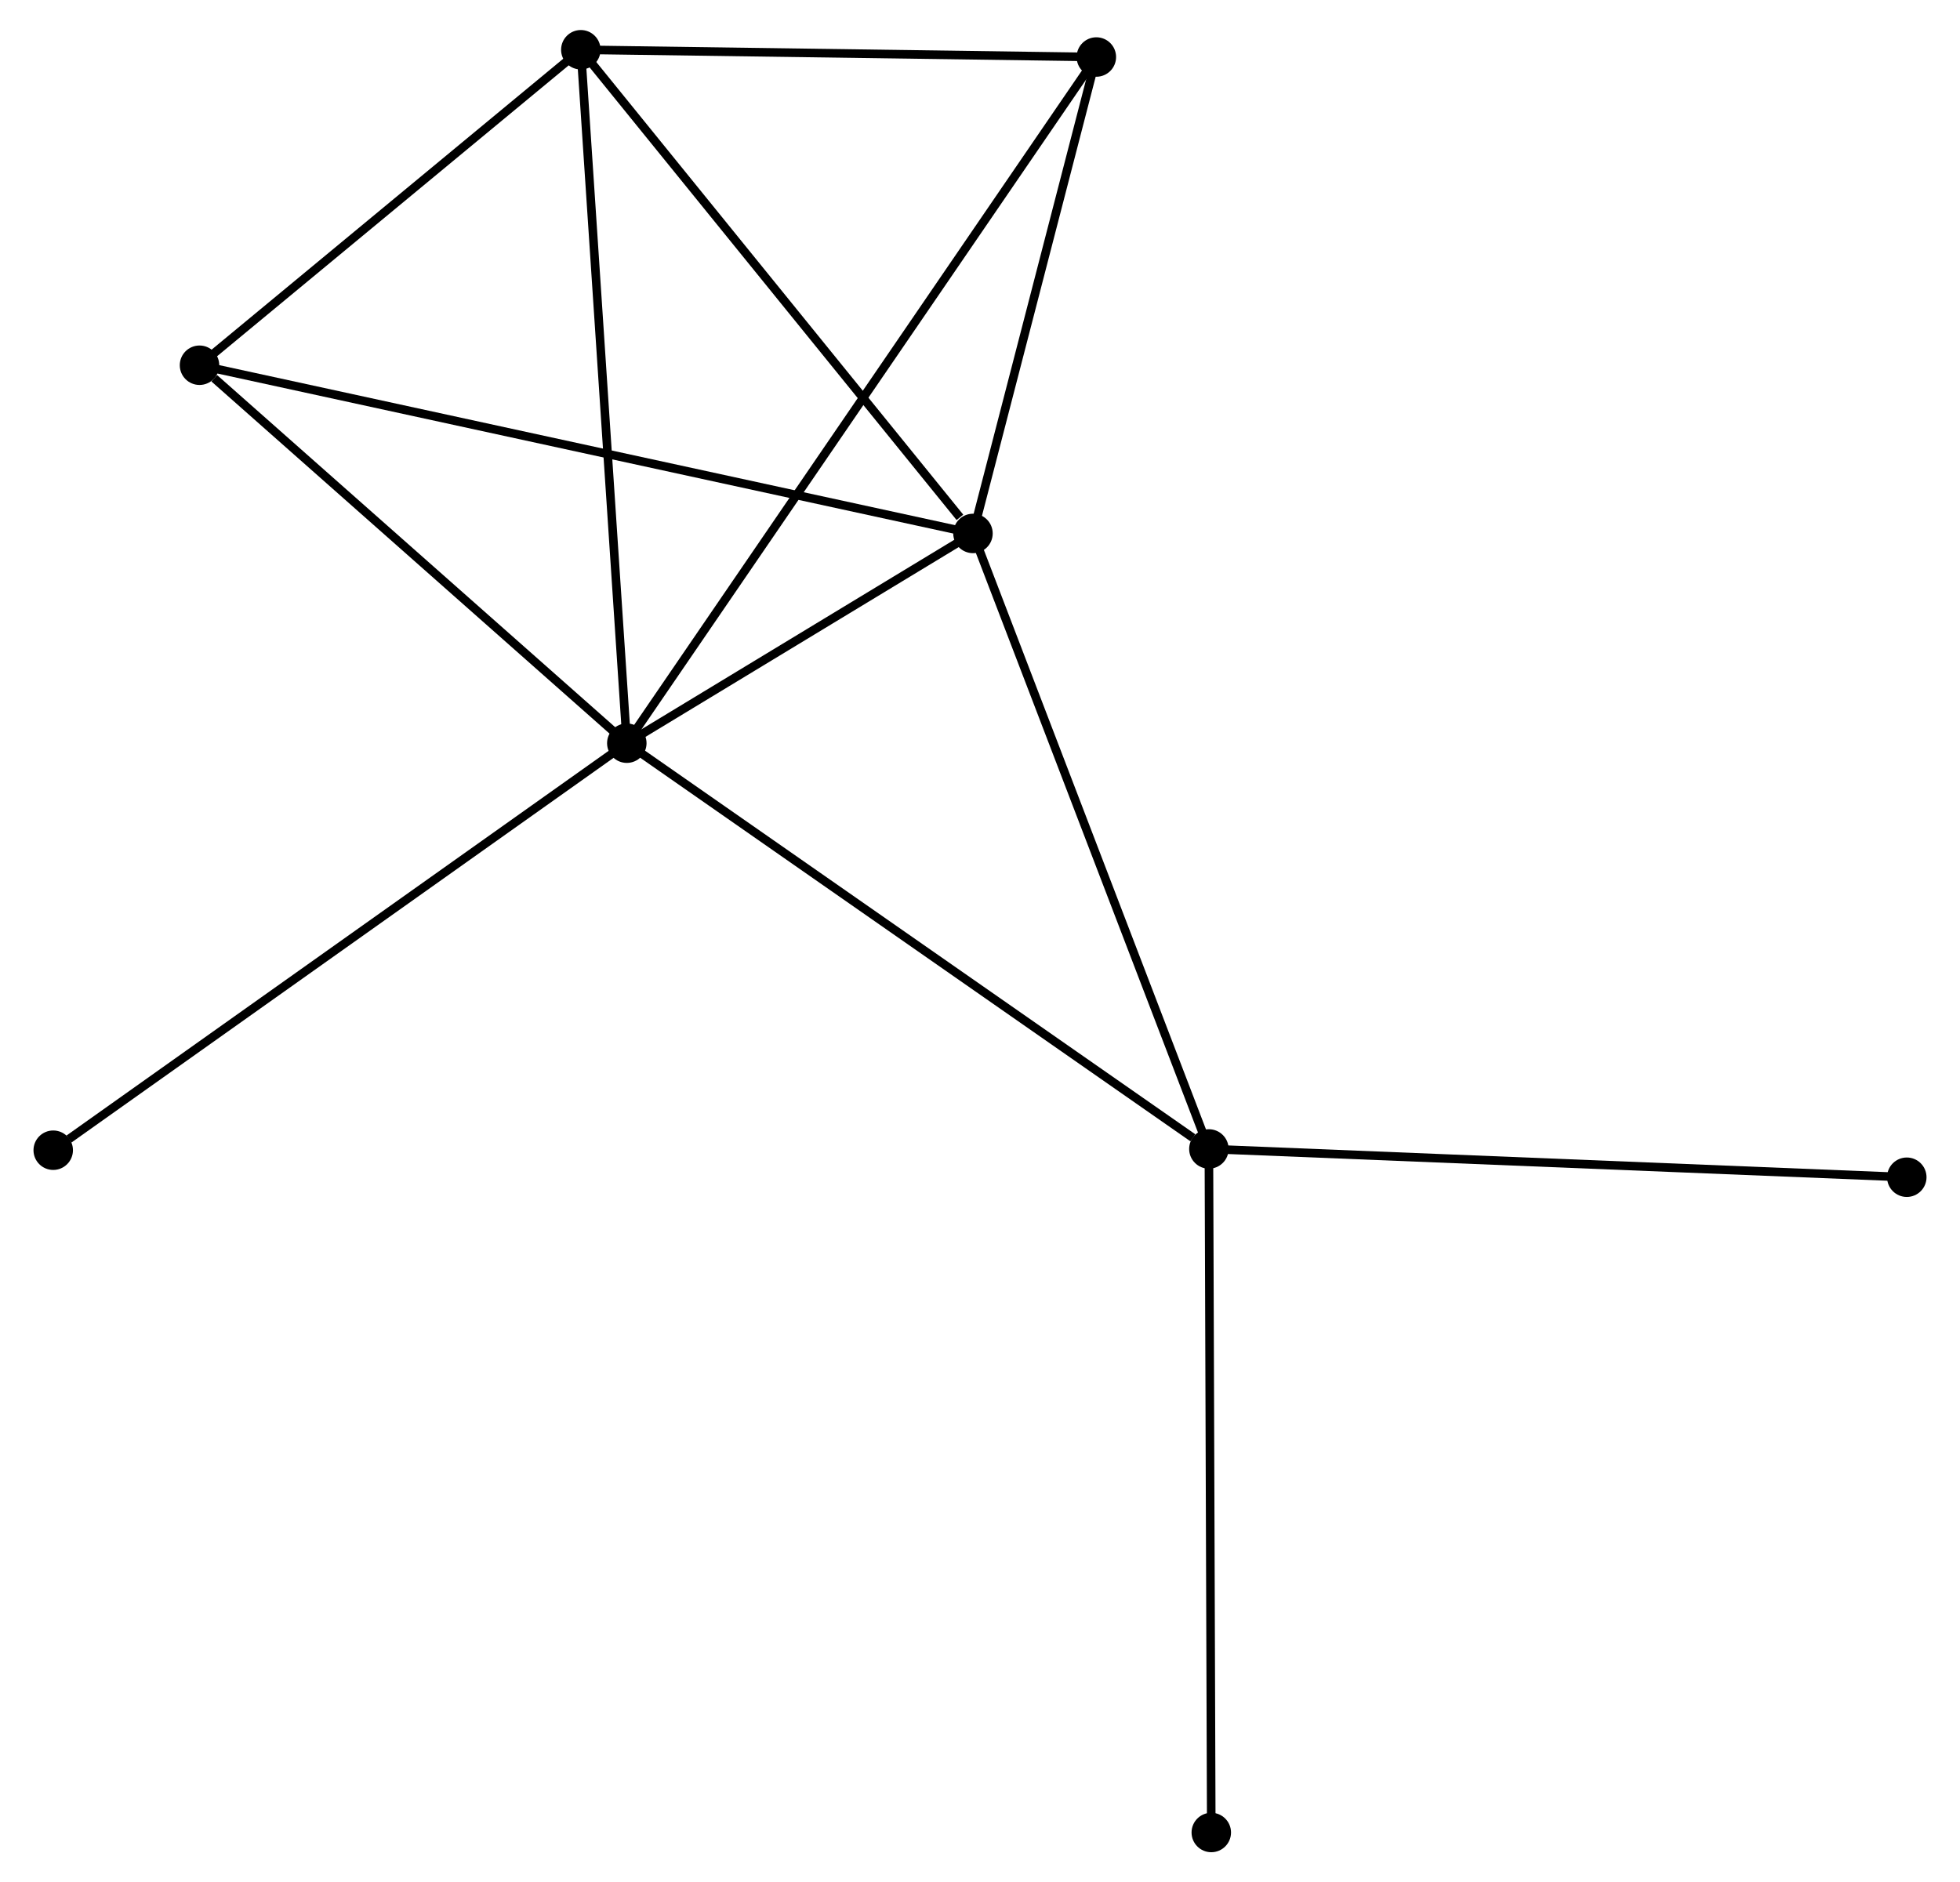 <?xml version="1.0" encoding="UTF-8" standalone="no"?>
<!DOCTYPE svg PUBLIC "-//W3C//DTD SVG 1.1//EN"
 "http://www.w3.org/Graphics/SVG/1.1/DTD/svg11.dtd">
<!-- Generated by graphviz version 2.36.0 (20140111.2315)
 -->
<!-- Title: %3 Pages: 1 -->
<svg width="228pt" height="219pt"
 viewBox="0.00 0.00 227.65 219.44" xmlns="http://www.w3.org/2000/svg" xmlns:xlink="http://www.w3.org/1999/xlink">
<g id="graph0" class="graph" transform="scale(1 1) rotate(0) translate(4 215.44)">
<title>%3</title>
<!-- 0 -->
<g id="node1" class="node"><title>0</title>
<ellipse fill="black" stroke="black" cx="68.657" cy="-128.796" rx="1.8" ry="1.8"/>
</g>
<!-- 1 -->
<g id="node2" class="node"><title>1</title>
<ellipse fill="black" stroke="black" cx="109.006" cy="-153.249" rx="1.8" ry="1.8"/>
</g>
<!-- 0&#45;&#45;1 -->
<g id="edge1" class="edge"><title>0&#45;&#45;1</title>
<path fill="none" stroke="black" d="M70.391,-129.847C77.028,-133.869 100.775,-148.261 107.323,-152.229"/>
</g>
<!-- 2 -->
<g id="node3" class="node"><title>2</title>
<ellipse fill="black" stroke="black" cx="136.504" cy="-81.49" rx="1.8" ry="1.8"/>
</g>
<!-- 0&#45;&#45;2 -->
<g id="edge2" class="edge"><title>0&#45;&#45;2</title>
<path fill="none" stroke="black" d="M70.334,-127.627C79.639,-121.139 124.856,-89.611 134.636,-82.792"/>
</g>
<!-- 3 -->
<g id="node4" class="node"><title>3</title>
<ellipse fill="black" stroke="black" cx="63.297" cy="-209.64" rx="1.8" ry="1.8"/>
</g>
<!-- 0&#45;&#45;3 -->
<g id="edge3" class="edge"><title>0&#45;&#45;3</title>
<path fill="none" stroke="black" d="M68.525,-130.795C67.783,-141.98 64.154,-196.71 63.425,-207.711"/>
</g>
<!-- 4 -->
<g id="node5" class="node"><title>4</title>
<ellipse fill="black" stroke="black" cx="123.387" cy="-208.793" rx="1.8" ry="1.8"/>
</g>
<!-- 0&#45;&#45;4 -->
<g id="edge4" class="edge"><title>0&#45;&#45;4</title>
<path fill="none" stroke="black" d="M69.8,-130.467C76.923,-140.878 115.146,-196.747 122.25,-207.131"/>
</g>
<!-- 5 -->
<g id="node6" class="node"><title>5</title>
<ellipse fill="black" stroke="black" cx="18.851" cy="-172.86" rx="1.8" ry="1.8"/>
</g>
<!-- 0&#45;&#45;5 -->
<g id="edge5" class="edge"><title>0&#45;&#45;5</title>
<path fill="none" stroke="black" d="M67,-130.263C59.438,-136.952 28.246,-164.549 20.566,-171.343"/>
</g>
<!-- 6 -->
<g id="node7" class="node"><title>6</title>
<ellipse fill="black" stroke="black" cx="1.8" cy="-81.344" rx="1.8" ry="1.8"/>
</g>
<!-- 0&#45;&#45;6 -->
<g id="edge6" class="edge"><title>0&#45;&#45;6</title>
<path fill="none" stroke="black" d="M67.004,-127.623C57.835,-121.115 13.278,-89.49 3.64,-82.65"/>
</g>
<!-- 1&#45;&#45;2 -->
<g id="edge7" class="edge"><title>1&#45;&#45;2</title>
<path fill="none" stroke="black" d="M109.685,-151.475C113.49,-141.547 132.106,-92.967 135.848,-83.202"/>
</g>
<!-- 1&#45;&#45;3 -->
<g id="edge8" class="edge"><title>1&#45;&#45;3</title>
<path fill="none" stroke="black" d="M107.485,-155.125C100.421,-163.839 70.889,-200.273 64.514,-208.139"/>
</g>
<!-- 1&#45;&#45;4 -->
<g id="edge9" class="edge"><title>1&#45;&#45;4</title>
<path fill="none" stroke="black" d="M109.484,-155.097C111.667,-163.53 120.674,-198.316 122.892,-206.881"/>
</g>
<!-- 1&#45;&#45;5 -->
<g id="edge10" class="edge"><title>1&#45;&#45;5</title>
<path fill="none" stroke="black" d="M107.123,-153.658C95.39,-156.211 32.427,-169.907 20.724,-172.452"/>
</g>
<!-- 7 -->
<g id="node8" class="node"><title>7</title>
<ellipse fill="black" stroke="black" cx="136.784" cy="-1.8" rx="1.8" ry="1.8"/>
</g>
<!-- 2&#45;&#45;7 -->
<g id="edge11" class="edge"><title>2&#45;&#45;7</title>
<path fill="none" stroke="black" d="M136.511,-79.52C136.549,-68.495 136.739,-14.546 136.777,-3.701"/>
</g>
<!-- 8 -->
<g id="node9" class="node"><title>8</title>
<ellipse fill="black" stroke="black" cx="217.852" cy="-78.194" rx="1.8" ry="1.8"/>
</g>
<!-- 2&#45;&#45;8 -->
<g id="edge12" class="edge"><title>2&#45;&#45;8</title>
<path fill="none" stroke="black" d="M138.515,-81.409C149.769,-80.953 204.841,-78.721 215.912,-78.272"/>
</g>
<!-- 3&#45;&#45;4 -->
<g id="edge13" class="edge"><title>3&#45;&#45;4</title>
<path fill="none" stroke="black" d="M65.296,-209.612C74.419,-209.483 112.052,-208.952 121.318,-208.822"/>
</g>
<!-- 3&#45;&#45;5 -->
<g id="edge14" class="edge"><title>3&#45;&#45;5</title>
<path fill="none" stroke="black" d="M61.818,-208.416C55.07,-202.832 27.235,-179.797 20.381,-174.126"/>
</g>
</g>
</svg>
